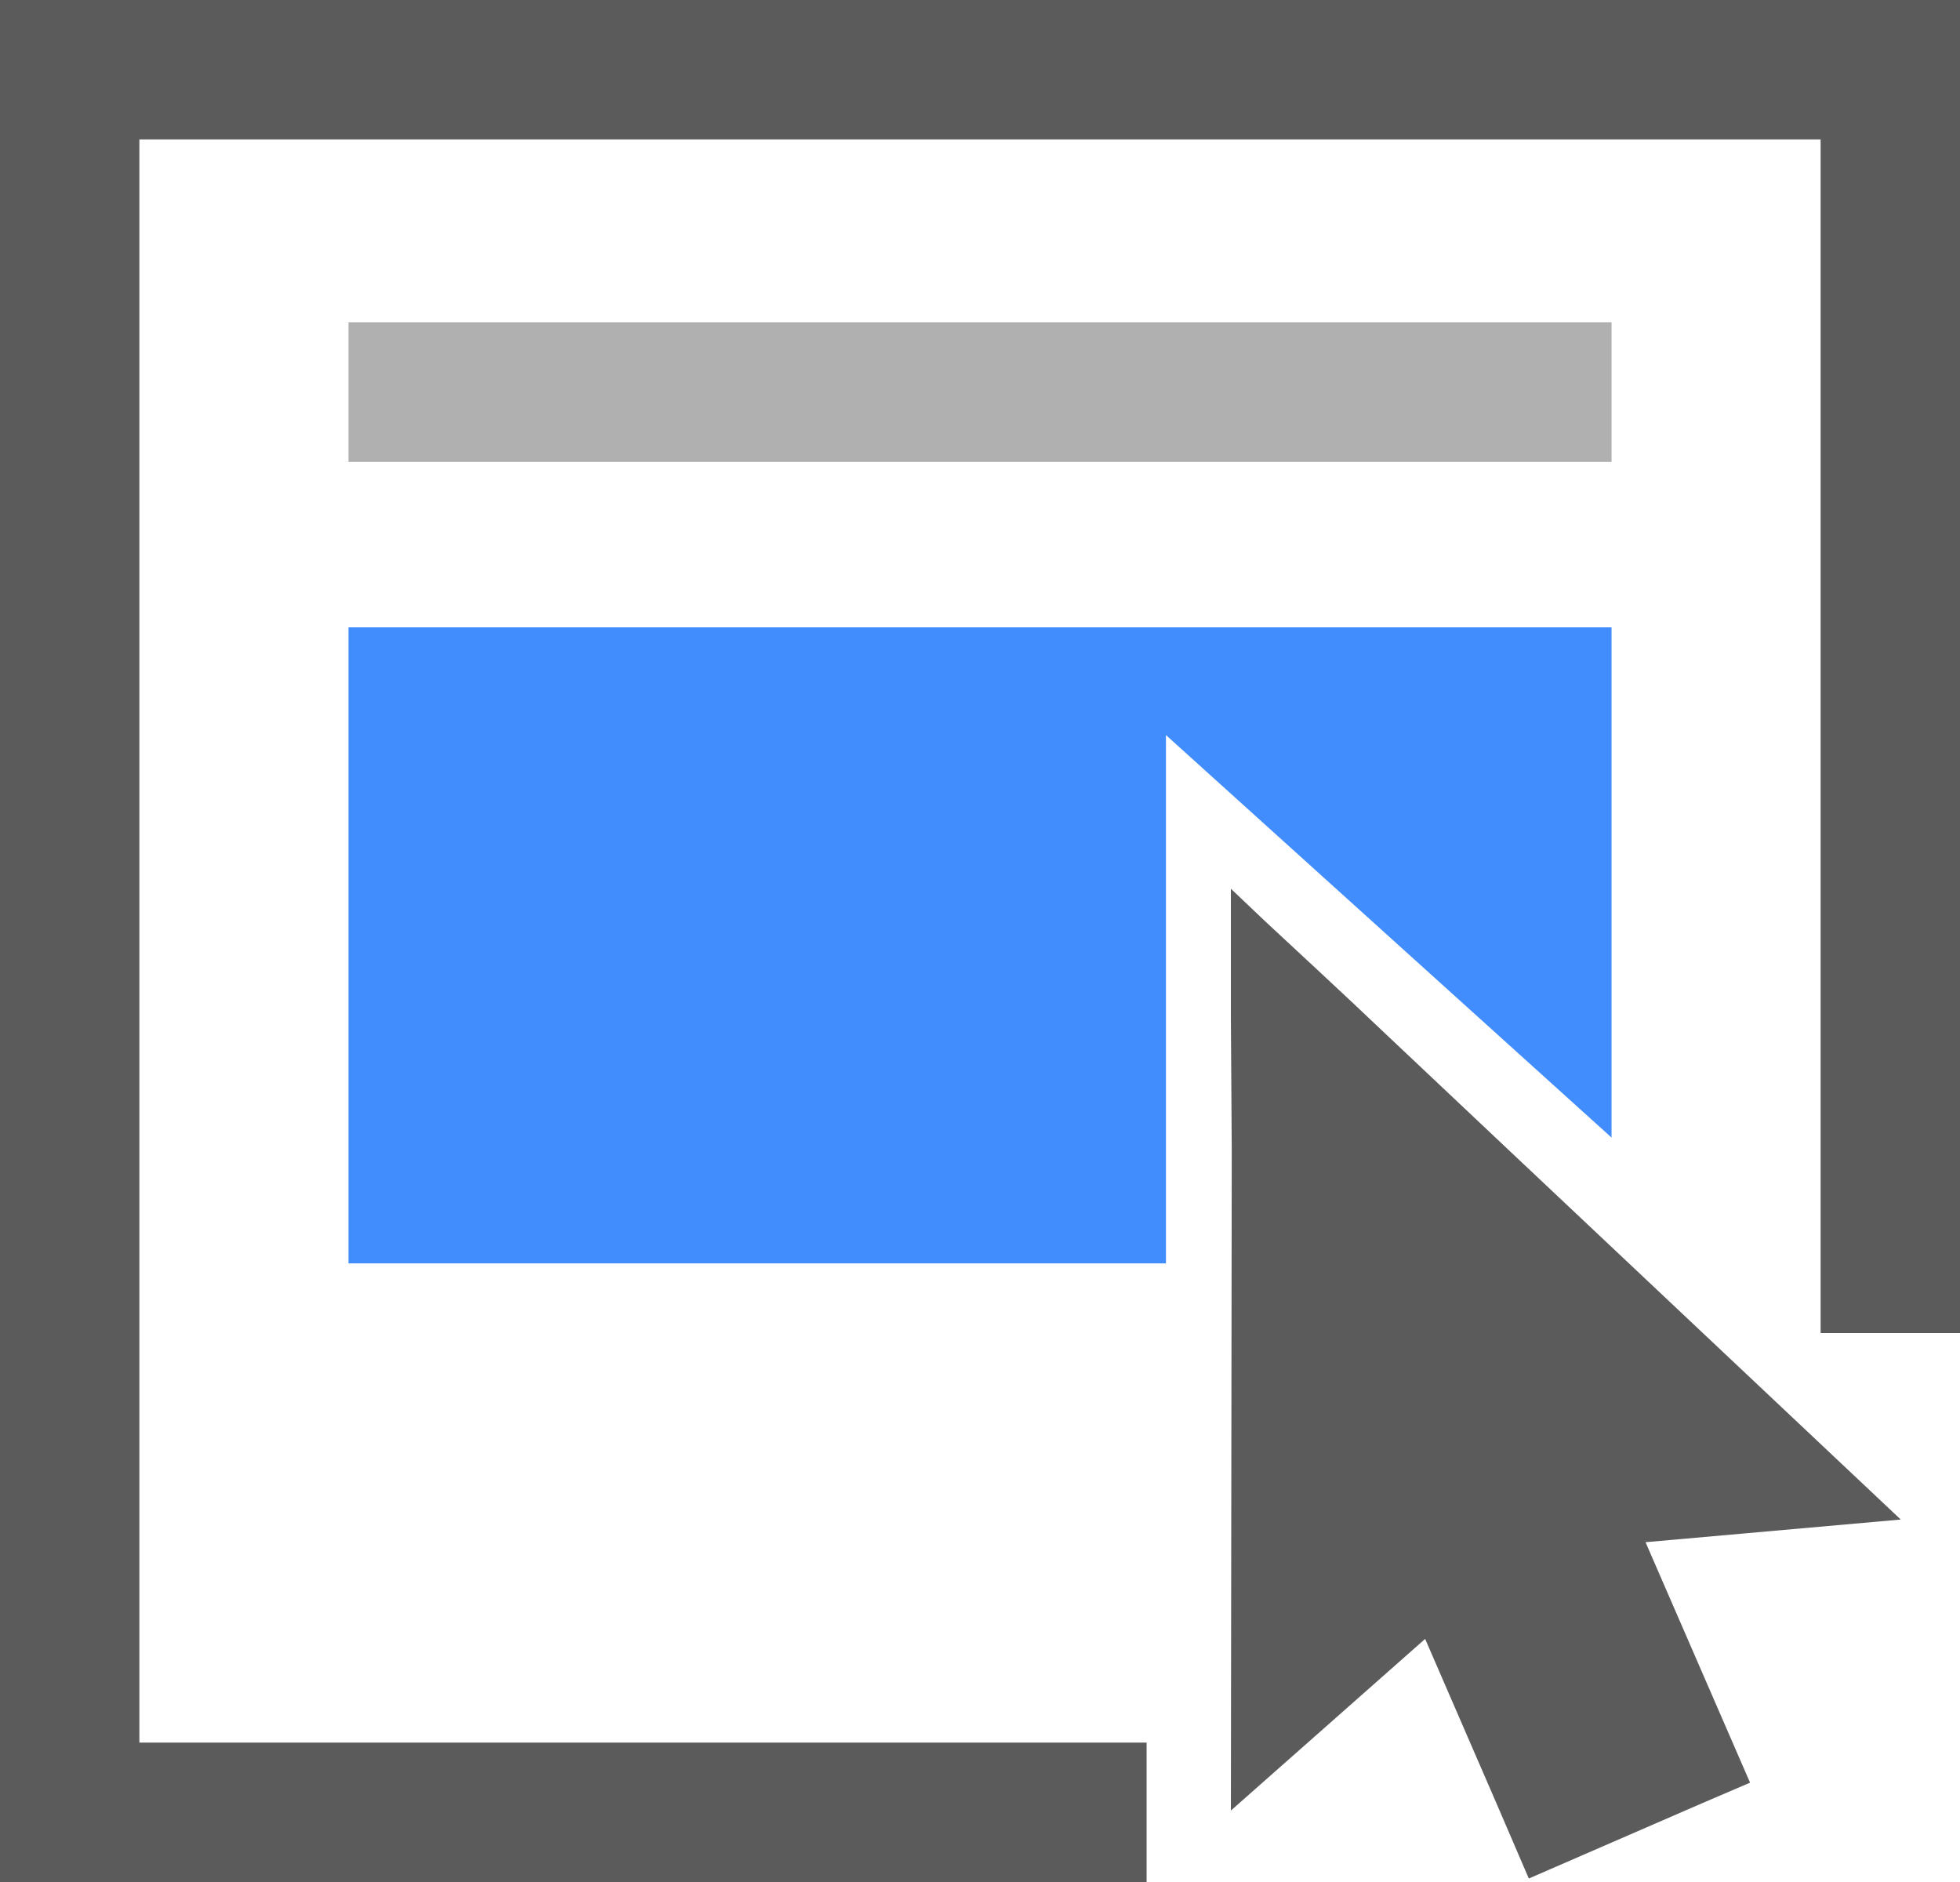 <svg width="225" height="216" xmlns="http://www.w3.org/2000/svg"><g fill-rule="nonzero" fill="none"><path fill="#5B5B5B" d="M225 0v153h-16V16H16v184h115.628v16H0V0z"/><path d="M185 72v73-14.438l-51.153-46.197V145H40V72z" fill="#418DFE"/><path fill="#B0B0B0" d="M40 37h145v16H40z"/><path fill="#5B5B5B" d="m188.9 177 12 27.6-5.6 2.4-19.8 8.6-3.7-8.6-8.2-18.9-22.3 19.7.1-75.8-.1-15v-15l4 3.8 5.6 5.2 4.5 4.2 1.9 1.8 15.9 15 45 42.4z"/></g></svg>
